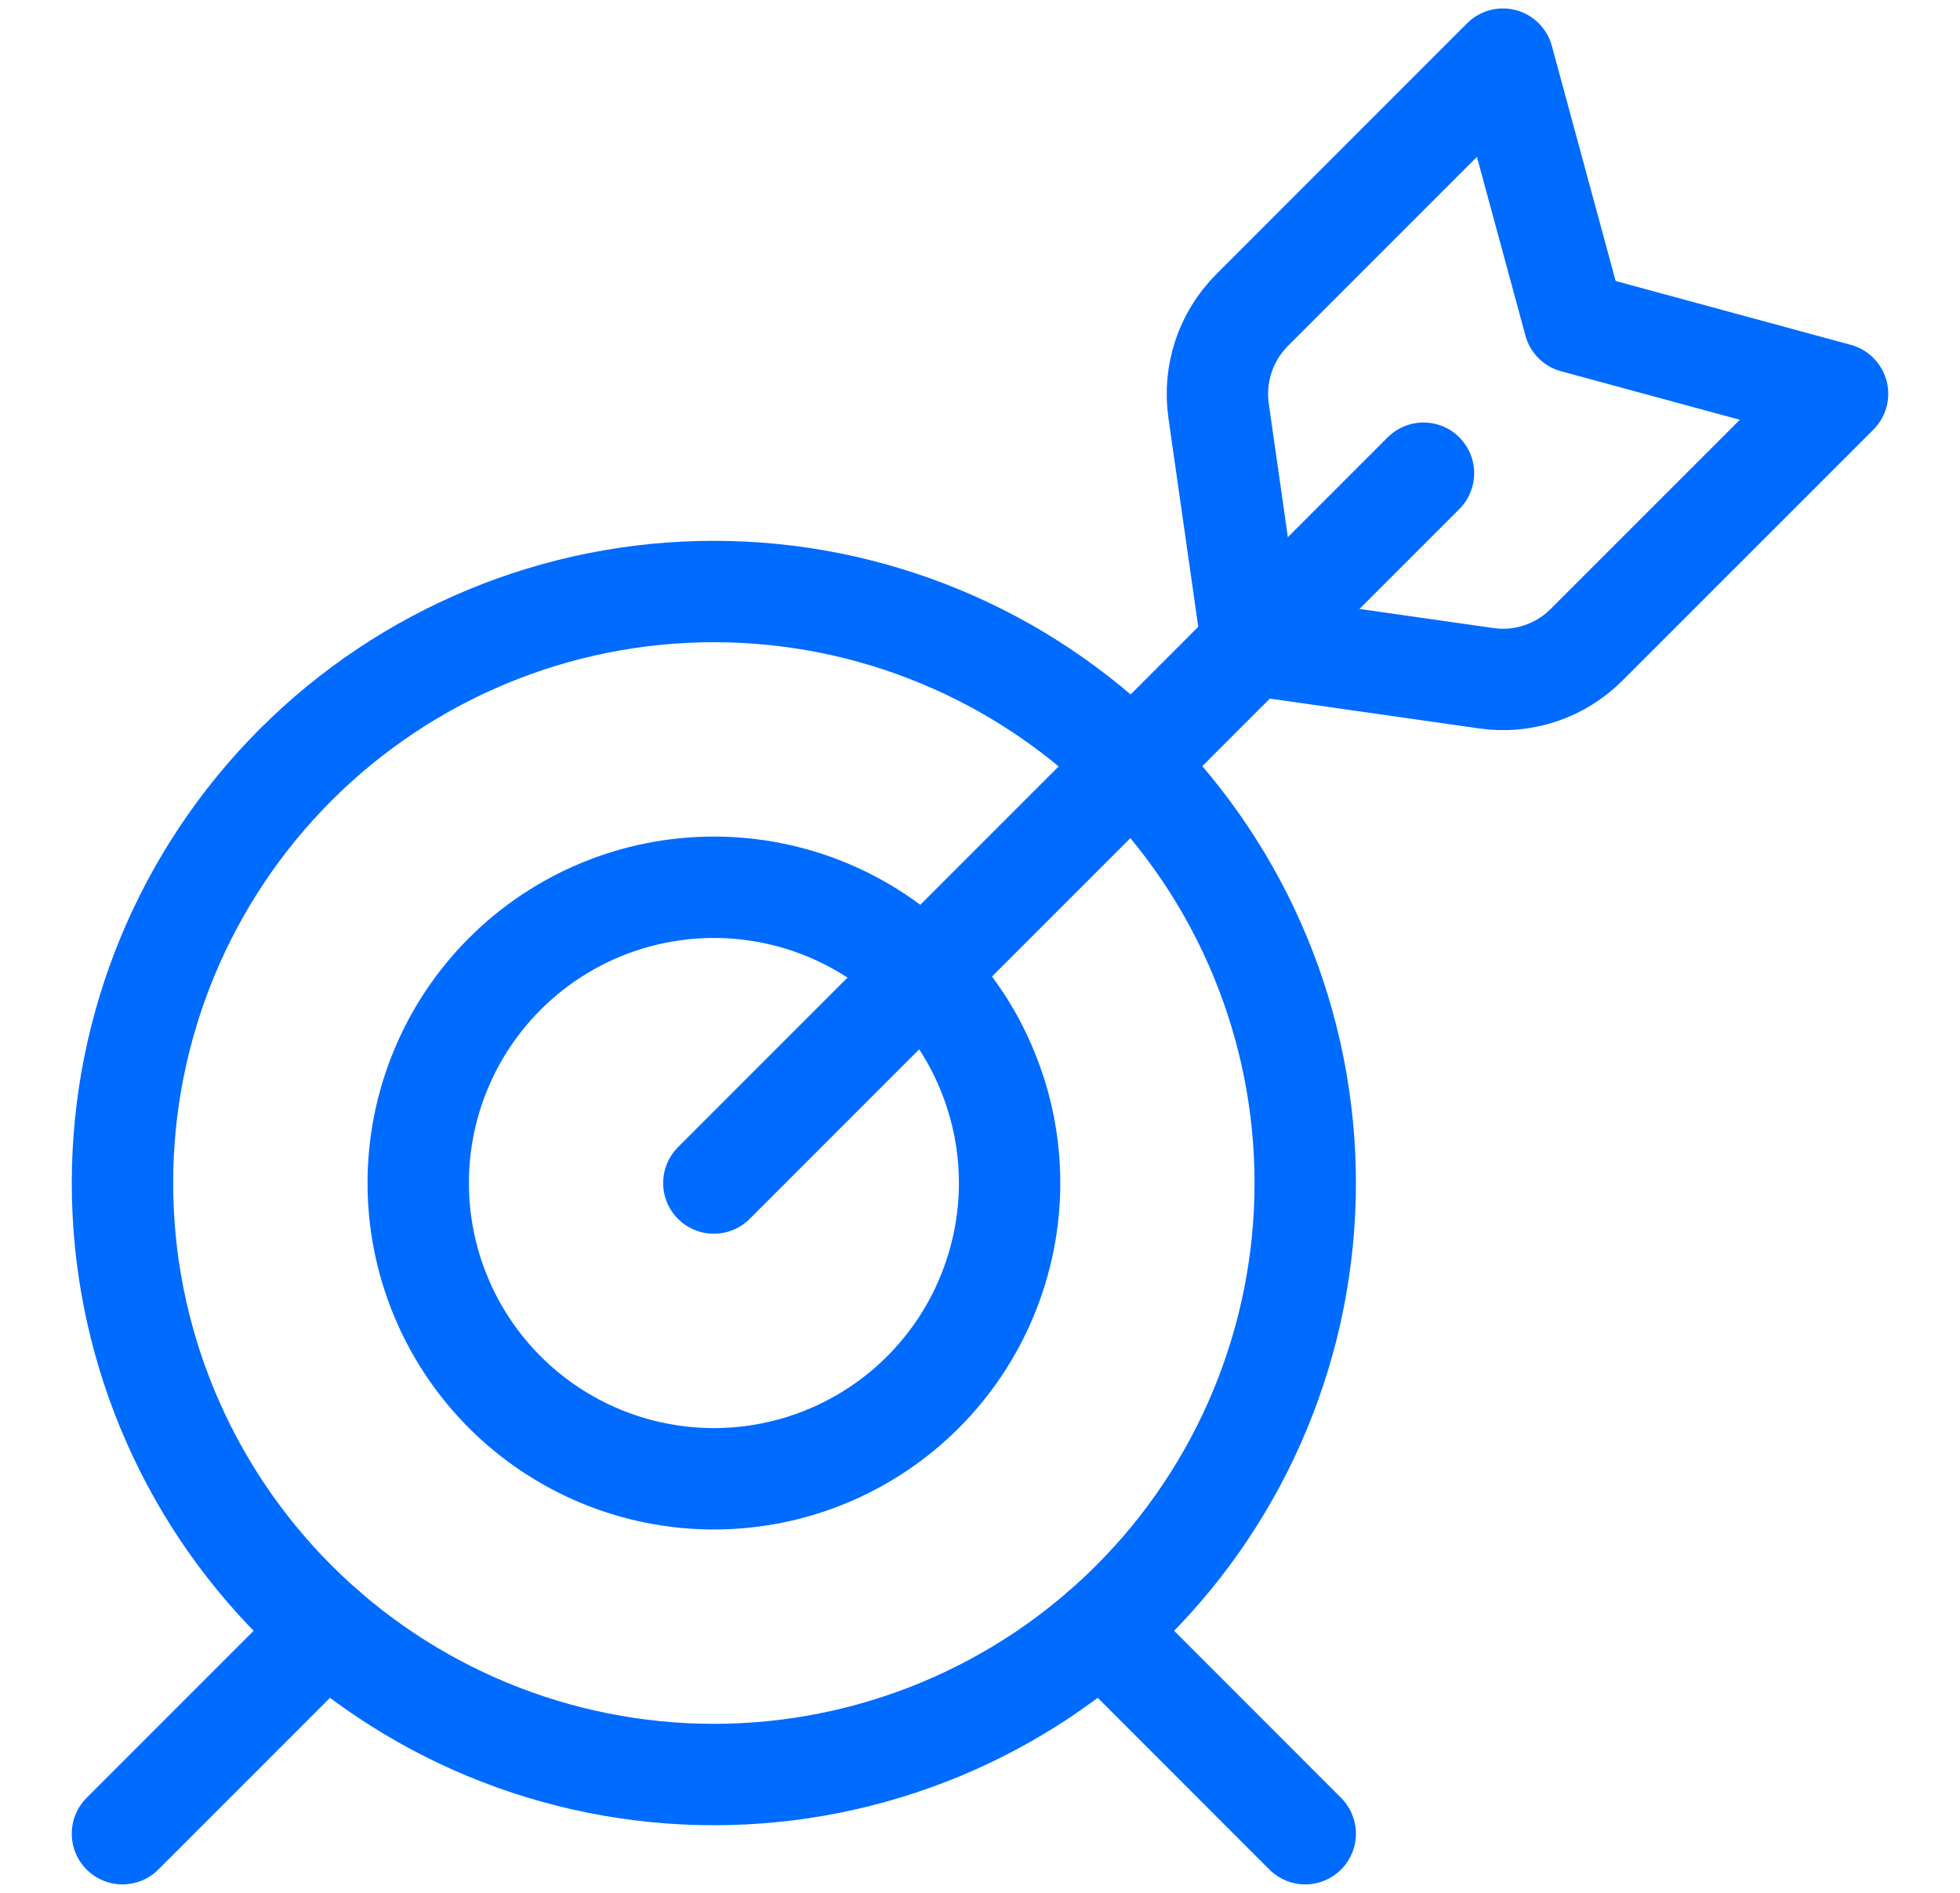 <svg width="29" height="28" viewBox="0 0 29 28" fill="none" xmlns="http://www.w3.org/2000/svg">
<path d="M6.188 17.5C6.188 18.075 6.301 18.643 6.521 19.174C6.74 19.705 7.063 20.187 7.469 20.594C7.875 21 8.357 21.322 8.888 21.542C9.419 21.762 9.988 21.875 10.562 21.875C11.137 21.875 11.706 21.762 12.237 21.542C12.768 21.322 13.25 21 13.656 20.594C14.062 20.187 14.385 19.705 14.604 19.174C14.824 18.643 14.938 18.075 14.938 17.5C14.938 16.925 14.824 16.357 14.604 15.826C14.385 15.295 14.062 14.813 13.656 14.406C13.25 14 12.768 13.678 12.237 13.458C11.706 13.238 11.137 13.125 10.562 13.125C9.988 13.125 9.419 13.238 8.888 13.458C8.357 13.678 7.875 14 7.469 14.406C7.063 14.813 6.74 15.295 6.521 15.826C6.301 16.357 6.188 16.925 6.188 17.5V17.5Z" stroke="#006BFF" stroke-width="1.5" stroke-linecap="round" stroke-linejoin="round"/>
<path d="M1.812 17.5C1.812 19.821 2.734 22.046 4.375 23.687C6.016 25.328 8.242 26.25 10.562 26.25C12.883 26.25 15.109 25.328 16.75 23.687C18.391 22.046 19.312 19.821 19.312 17.5C19.312 15.179 18.391 12.954 16.75 11.313C15.109 9.672 12.883 8.75 10.562 8.75C8.242 8.75 6.016 9.672 4.375 11.313C2.734 12.954 1.812 15.179 1.812 17.5V17.5Z" stroke="#006BFF" stroke-width="1.5" stroke-linecap="round" stroke-linejoin="round"/>
<path d="M10.562 17.5L21.062 7" stroke="#006BFF" stroke-width="1.5" stroke-linecap="round" stroke-linejoin="round"/>
<path d="M1.812 27.125L4.828 24.109" stroke="#006BFF" stroke-width="1.5" stroke-linecap="round" stroke-linejoin="round"/>
<path d="M19.312 27.125L16.297 24.109" stroke="#006BFF" stroke-width="1.5" stroke-linecap="round" stroke-linejoin="round"/>
<path d="M23.475 9.537C23.283 9.73 23.049 9.875 22.791 9.961C22.533 10.047 22.259 10.072 21.99 10.033L18.525 9.539L18.03 6.074C17.992 5.805 18.017 5.53 18.102 5.273C18.188 5.015 18.333 4.781 18.525 4.588L22.237 0.875L23.294 4.768L27.188 5.825L23.475 9.537Z" stroke="#006BFF" stroke-width="1.5" stroke-linecap="round" stroke-linejoin="round"/>
</svg>
